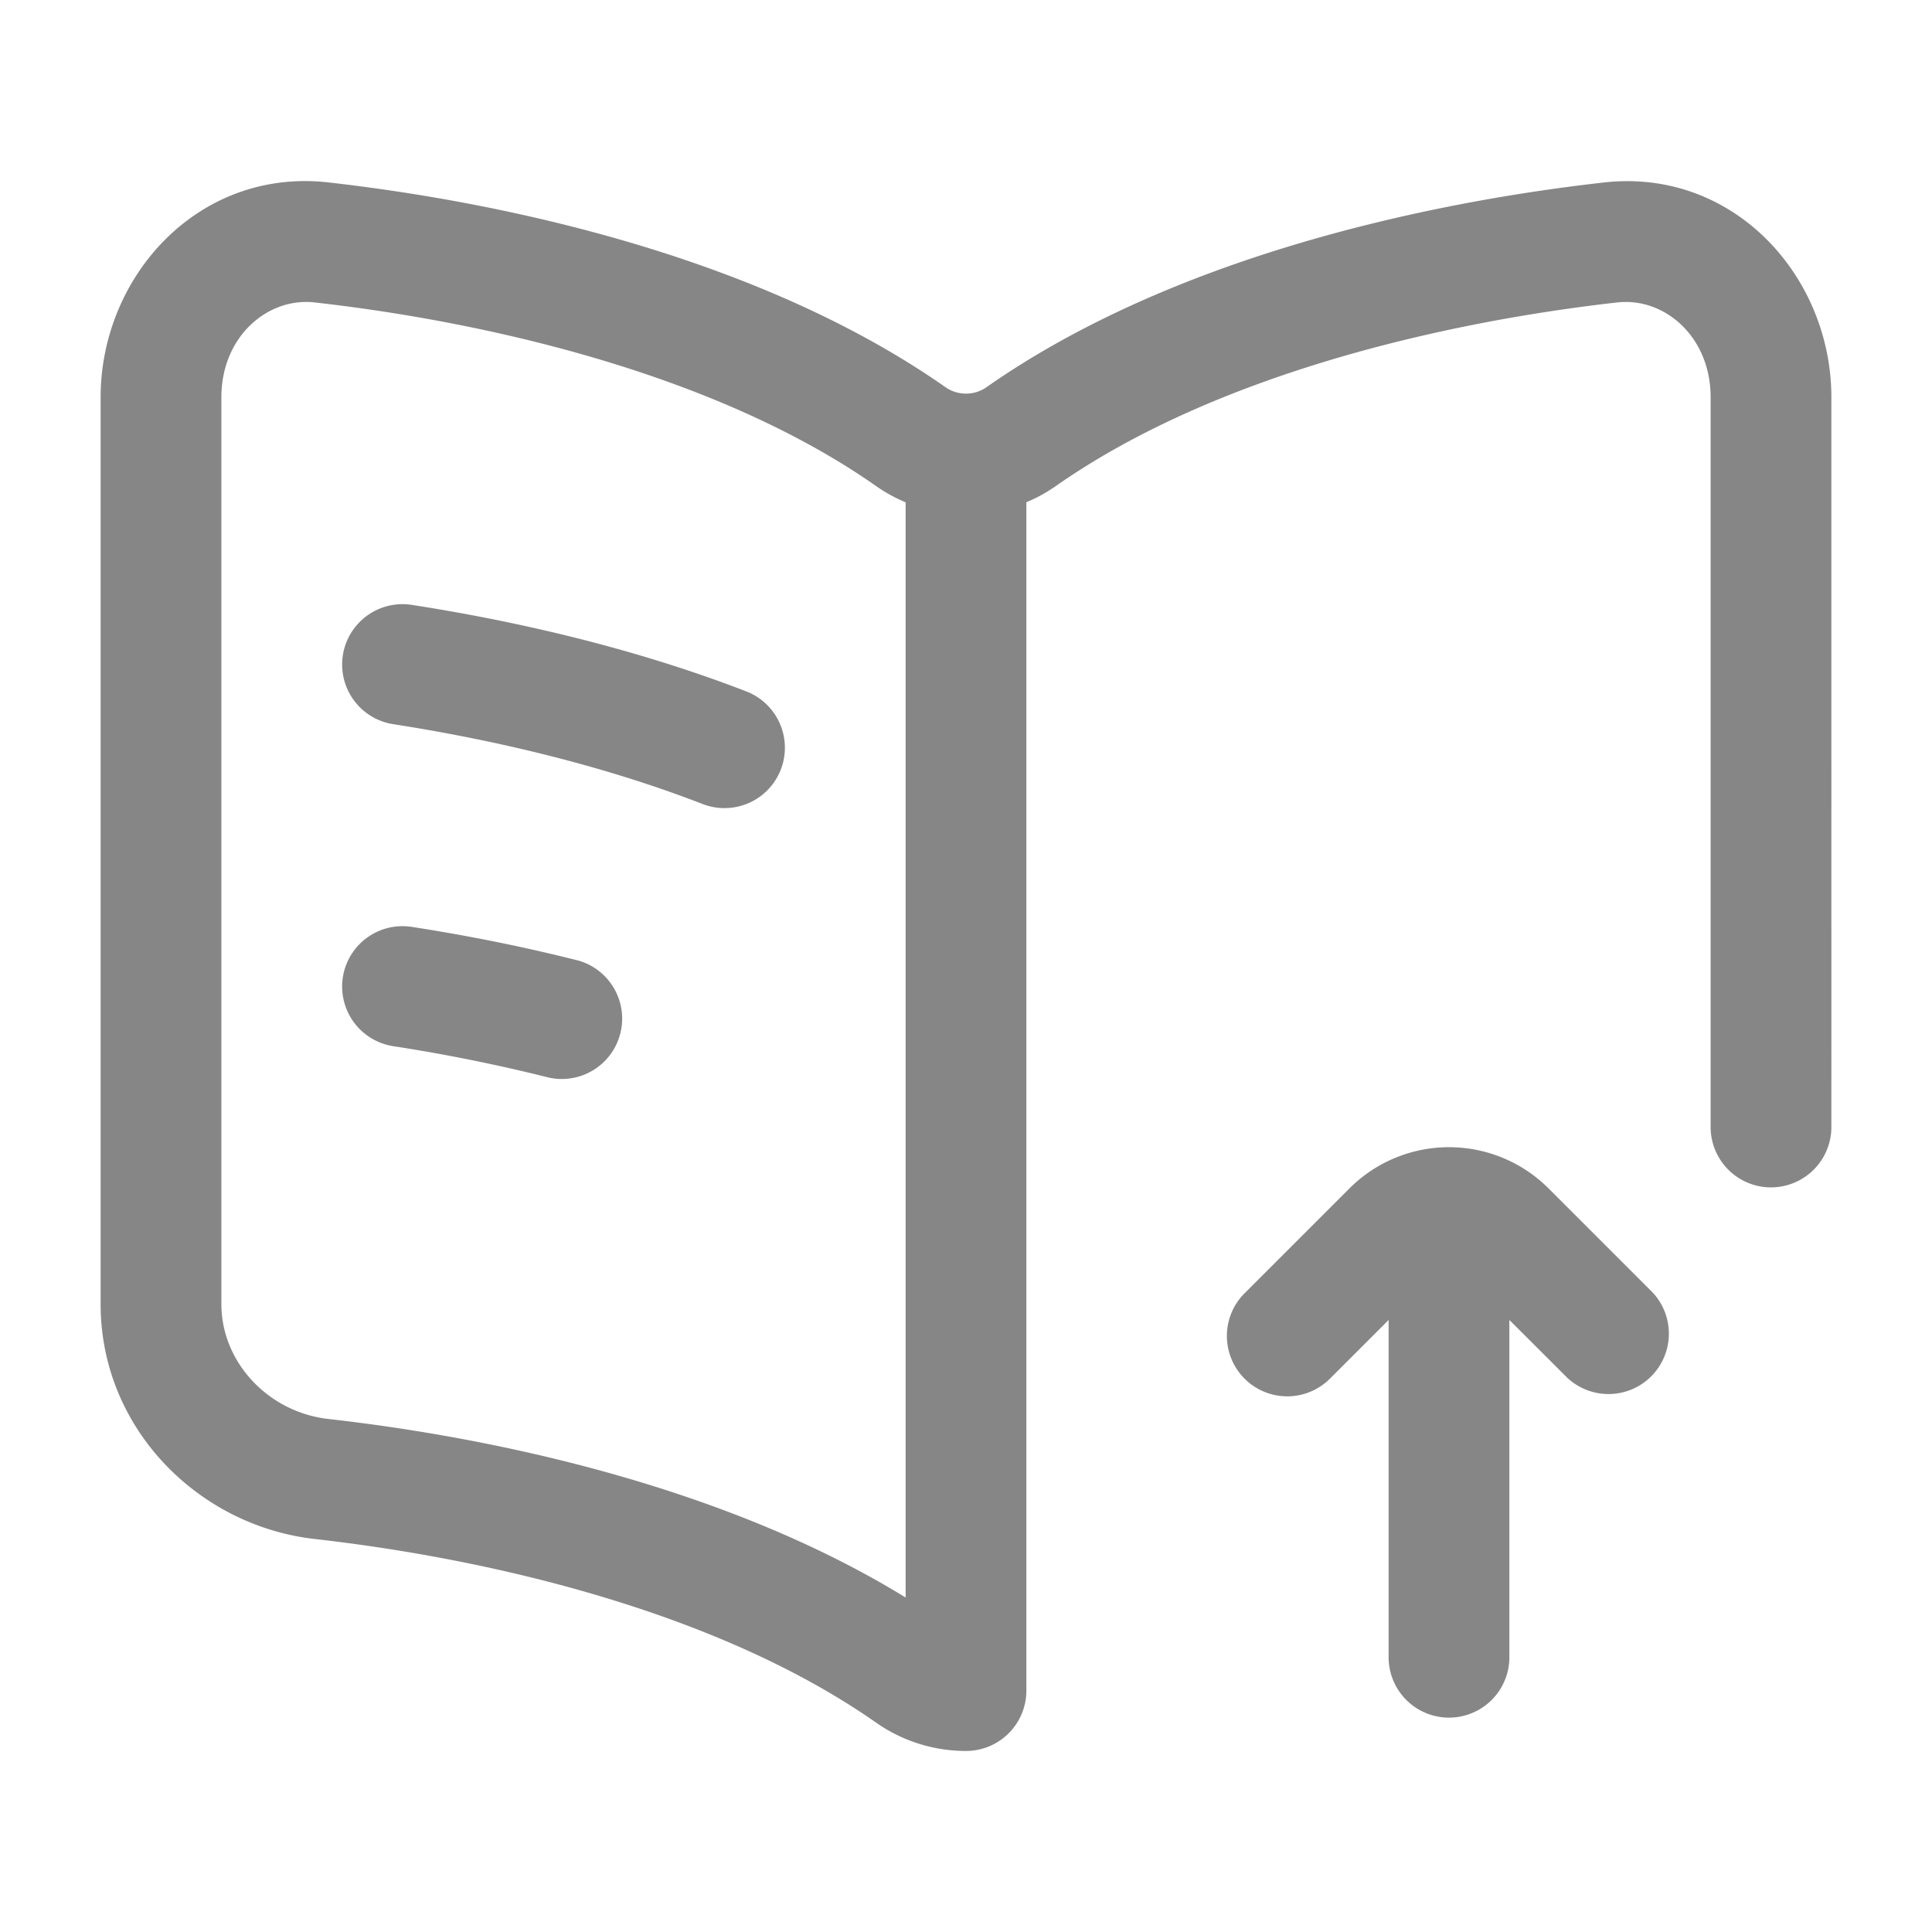 <svg width="24" height="24" fill="none" xmlns="http://www.w3.org/2000/svg">
    <path fill-rule="evenodd" clip-rule="evenodd" d="M1.25 4.936c0-1.506 1.217-2.852 2.829-2.67 2.26.256 5.39.949 7.668 2.545.15.105.356.105.506 0 2.277-1.596 5.408-2.289 7.669-2.544 1.611-.183 2.828 1.163 2.828 2.669V14a.75.75 0 0 1-1.5 0V4.936c0-.757-.576-1.245-1.16-1.179-2.177.246-5.007.902-6.976 2.282a1.93 1.93 0 0 1-.364.2v14.762a.75.75 0 0 1-.75.75 1.94 1.94 0 0 1-1.114-.35c-1.97-1.38-4.8-2.037-6.976-2.283-1.446-.163-2.66-1.374-2.66-2.917V4.936Zm10 1.304a1.93 1.93 0 0 1-.364-.2c-1.97-1.381-4.8-2.037-6.976-2.283-.584-.066-1.16.422-1.16 1.179V16.2c0 .719.579 1.342 1.329 1.427 2.1.237 4.95.852 7.171 2.218V6.24Zm-6.991 1.9a.75.75 0 0 1 .856-.626c1.303.202 2.77.539 4.156 1.075a.75.75 0 0 1-.542 1.399c-1.258-.487-2.615-.801-3.844-.992a.75.75 0 0 1-.626-.856Zm0 4a.75.75 0 0 1 .856-.626c.66.102 1.36.239 2.068.418a.75.75 0 0 1-.366 1.454 21.192 21.192 0 0 0-1.932-.39.75.75 0 0 1-.626-.856Zm12.504 2.623a1.75 1.75 0 0 1 2.474 0l1.293 1.293a.75.75 0 0 1-1.06 1.06l-.72-.719v4.19a.75.75 0 0 1-1.5 0v-4.19l-.72.72a.75.75 0 1 1-1.06-1.061l1.293-1.293Z" fill="#868686"/>
</svg>
